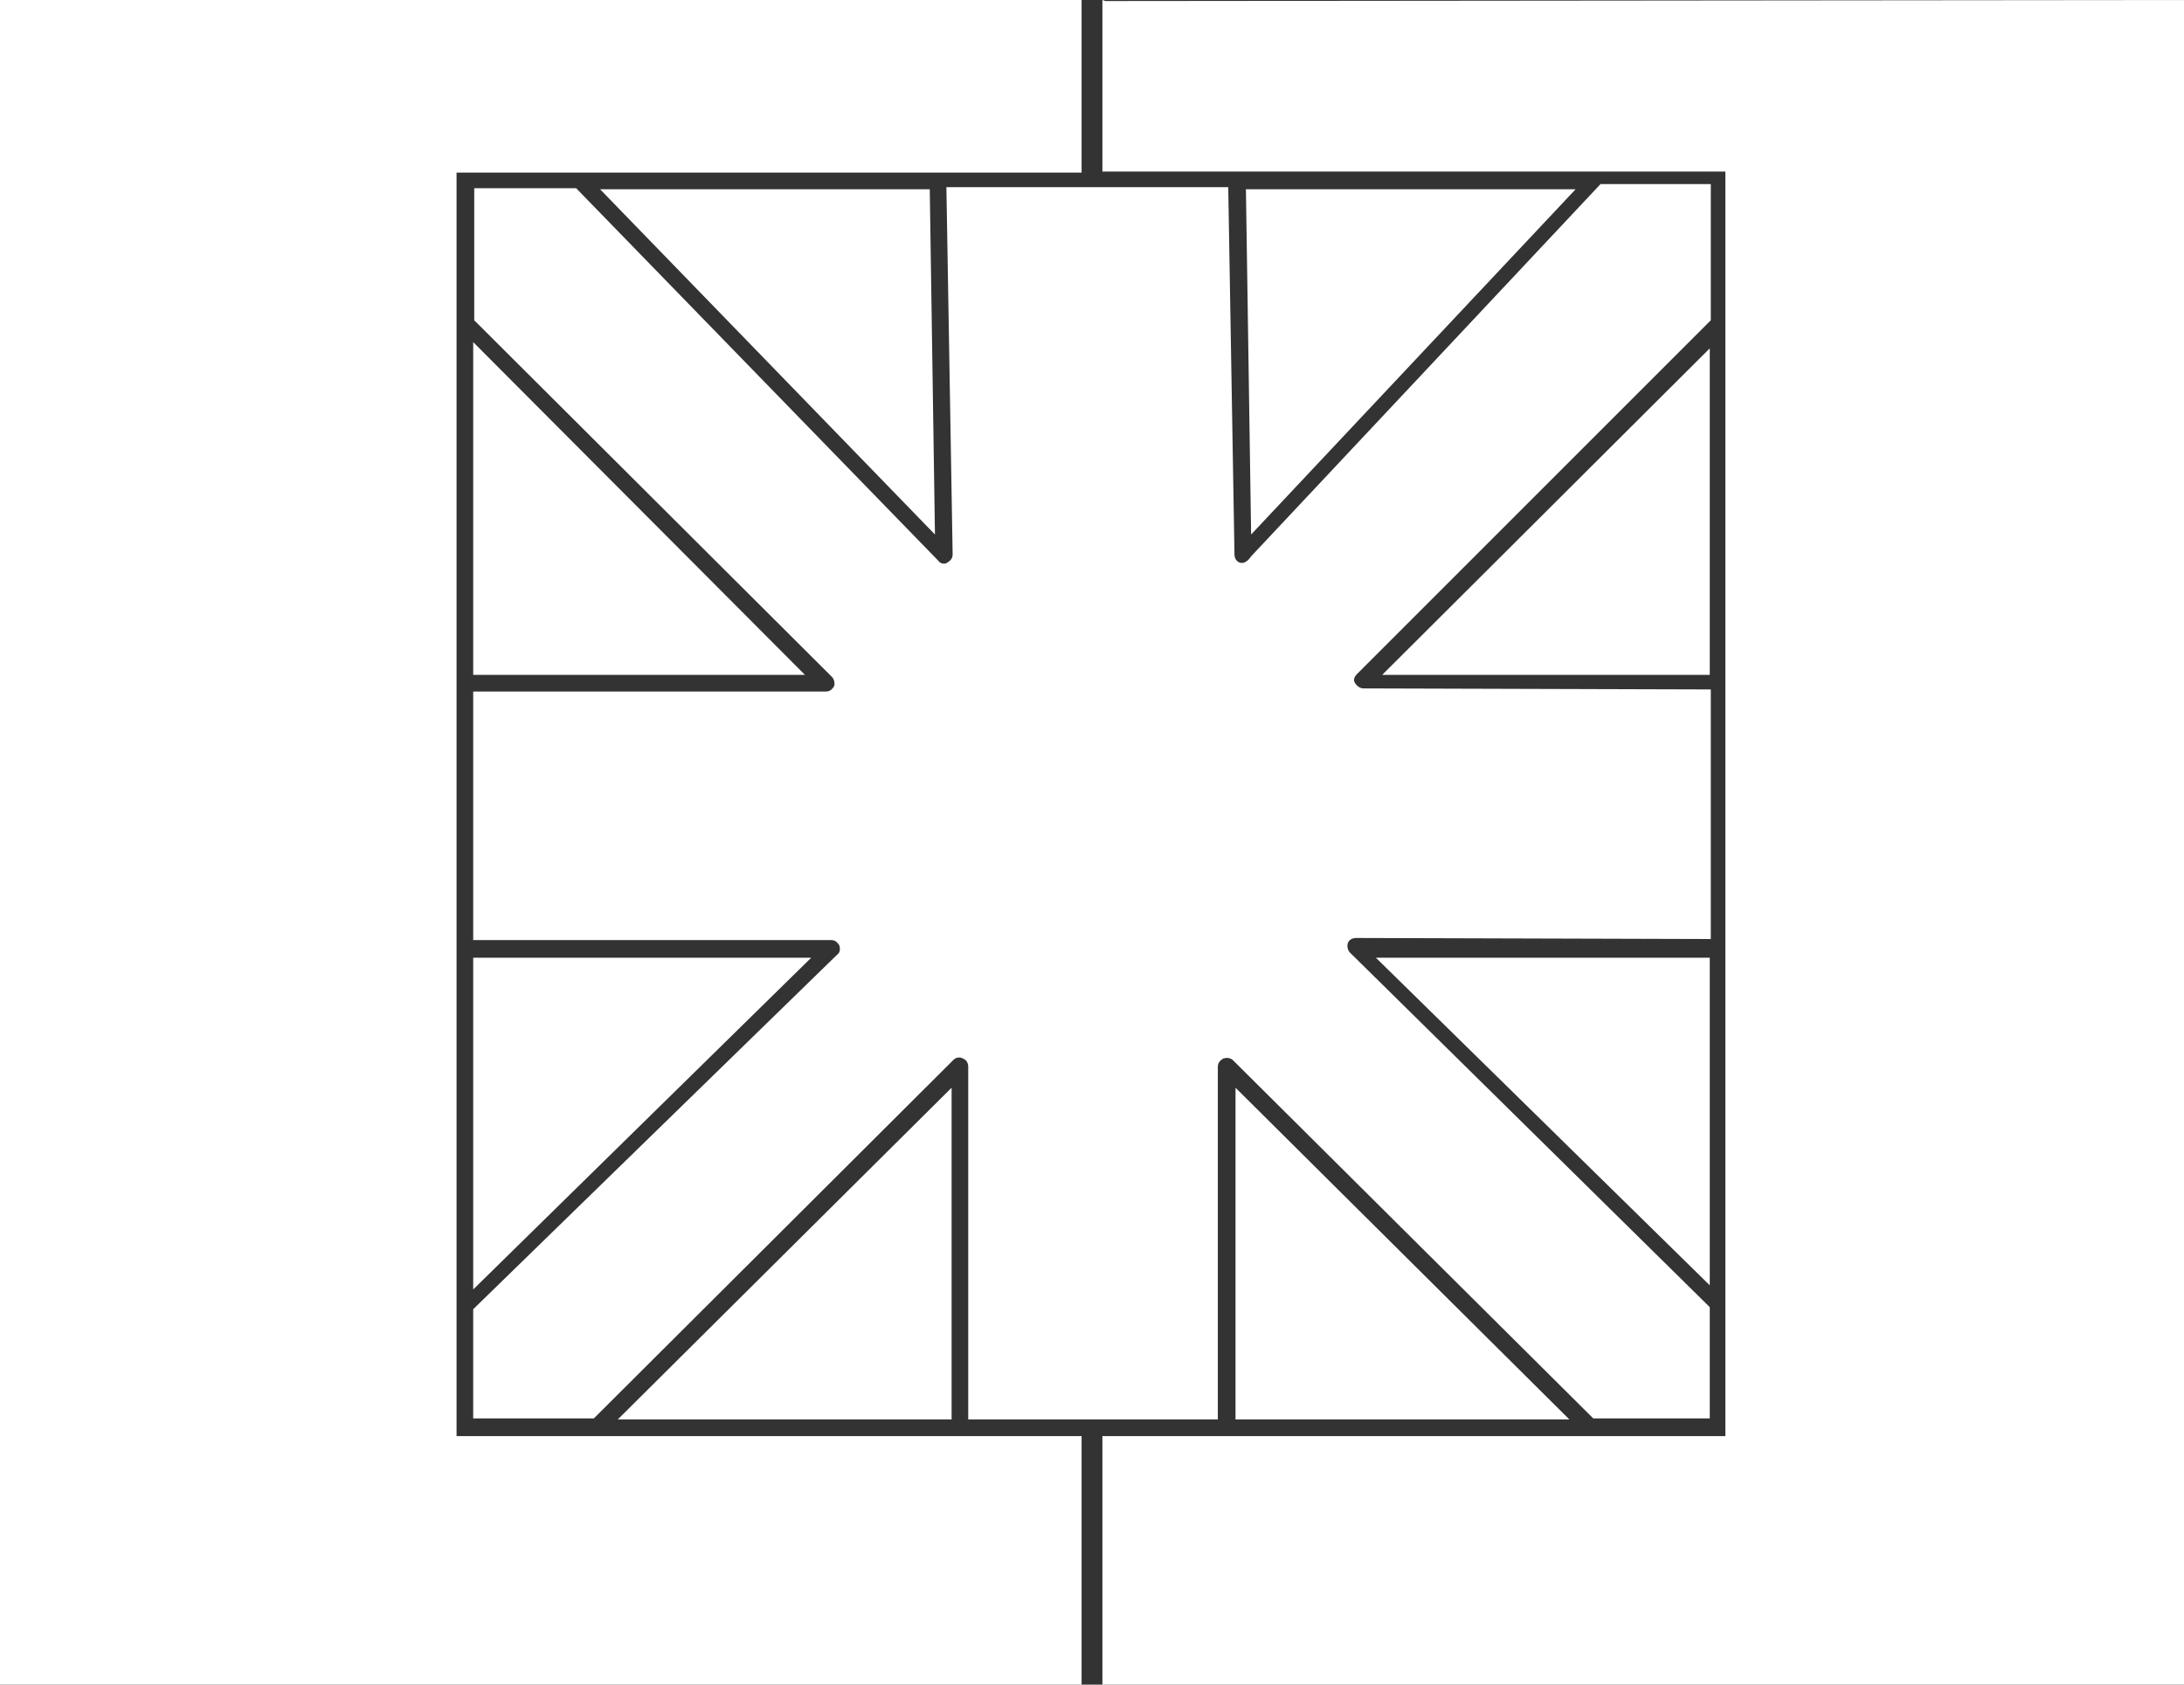 <?xml version="1.0" encoding="utf-8"?>
<!-- Generator: Adobe Illustrator 17.1.0, SVG Export Plug-In . SVG Version: 6.00 Build 0)  -->
<!DOCTYPE svg PUBLIC "-//W3C//DTD SVG 1.1//EN" "http://www.w3.org/Graphics/SVG/1.1/DTD/svg11.dtd">
<svg version="1.1" id="Calque_1" xmlns="http://www.w3.org/2000/svg" xmlns:xlink="http://www.w3.org/1999/xlink" x="0px" y="0px"
	 width="210px" height="162px" viewBox="0 0 210 162" enable-background="new 0 0 210 162" xml:space="preserve">
<rect x="0" y="0" width="210" height="162" fill="#333333" stroke="none"/>
<g>
	<polygon fill="#FFFFFF" points="164.4,92.1 132.3,92.1 164.4,123.6 	"/>
	<polygon fill="#FFFFFF" points="150.9,136.5 118.8,104.6 118.8,136.5 	"/>
	<polygon fill="#FFFFFF" points="164.4,33.5 132.9,64.9 164.4,64.9 	"/>
	<path fill="#FFFFFF" d="M119.2,54.1c-0.3-0.1-0.5-0.4-0.5-0.8L118.1,18H91l0.6,35.3c0,0.4-0.2,0.6-0.5,0.8s-0.7,0.1-0.9-0.2
		L55.4,18.1h-9.8v12.7L80,65.1c0.2,0.2,0.3,0.6,0.2,0.9c-0.2,0.3-0.4,0.5-0.8,0.5H45.5v23.9h34.4c0.4,0,0.6,0.2,0.8,0.5
		c0.1,0.3,0.1,0.7-0.2,0.9l-35,34.1v10.5h11.6l34.6-34.5c0.2-0.2,0.6-0.3,0.9-0.1c0.3,0.1,0.5,0.4,0.5,0.8v33.9h24v-33.9
		c0-0.4,0.2-0.6,0.5-0.8c0.3-0.1,0.6-0.1,0.9,0.1l34.7,34.5h11.2v-10.7l-34.6-34.1c-0.2-0.2-0.3-0.6-0.2-0.9
		c0.1-0.3,0.4-0.5,0.8-0.5l34.1,0.1v-24l-33.4-0.1c-0.3,0-0.6-0.2-0.8-0.5s-0.1-0.6,0.2-0.9l34-34V17.7h-10.6l-33.6,35.8
		C119.9,54.1,119.5,54.2,119.2,54.1z"/>
	<polygon fill="#FFFFFF" points="151.5,18.2 119.8,18.2 120.3,51.4 	"/>
	<polygon fill="#FFFFFF" points="104,138.1 92.3,138.1 92.3,138.1 57.4,138.1 45.1,138.1 43.9,138.1 43.9,91.2 43.9,65.7 43.9,16.6 
		44.2,16.6 55.8,16.6 90.2,16.6 104,16.6 104,0 0,0 0,162 104,162 	"/>
	<path fill="#FFFFFF" d="M106,0v16.5h12.8h34.5h11.8h0.8v49.1v25.5v34.3c0,0,0,0,0,0.1v11.8c0,0,0,0,0,0.1v0.7h-0.8h-12.3H118l0,0
		h-12V162h104V0L106.3,0.1L106,0z"/>
	<polygon fill="#FFFFFF" points="57.7,18.2 89.9,51.4 89.4,18.2 	"/>
	<polygon fill="#FFFFFF" points="91.5,104.6 59.4,136.5 91.5,136.5 	"/>
	<polygon fill="#FFFFFF" points="45.5,124 78,92.1 45.5,92.1 	"/>
	<polygon fill="#FFFFFF" points="45.5,64.9 77.4,64.9 45.5,32.9 	"/>
</g>
</svg>
